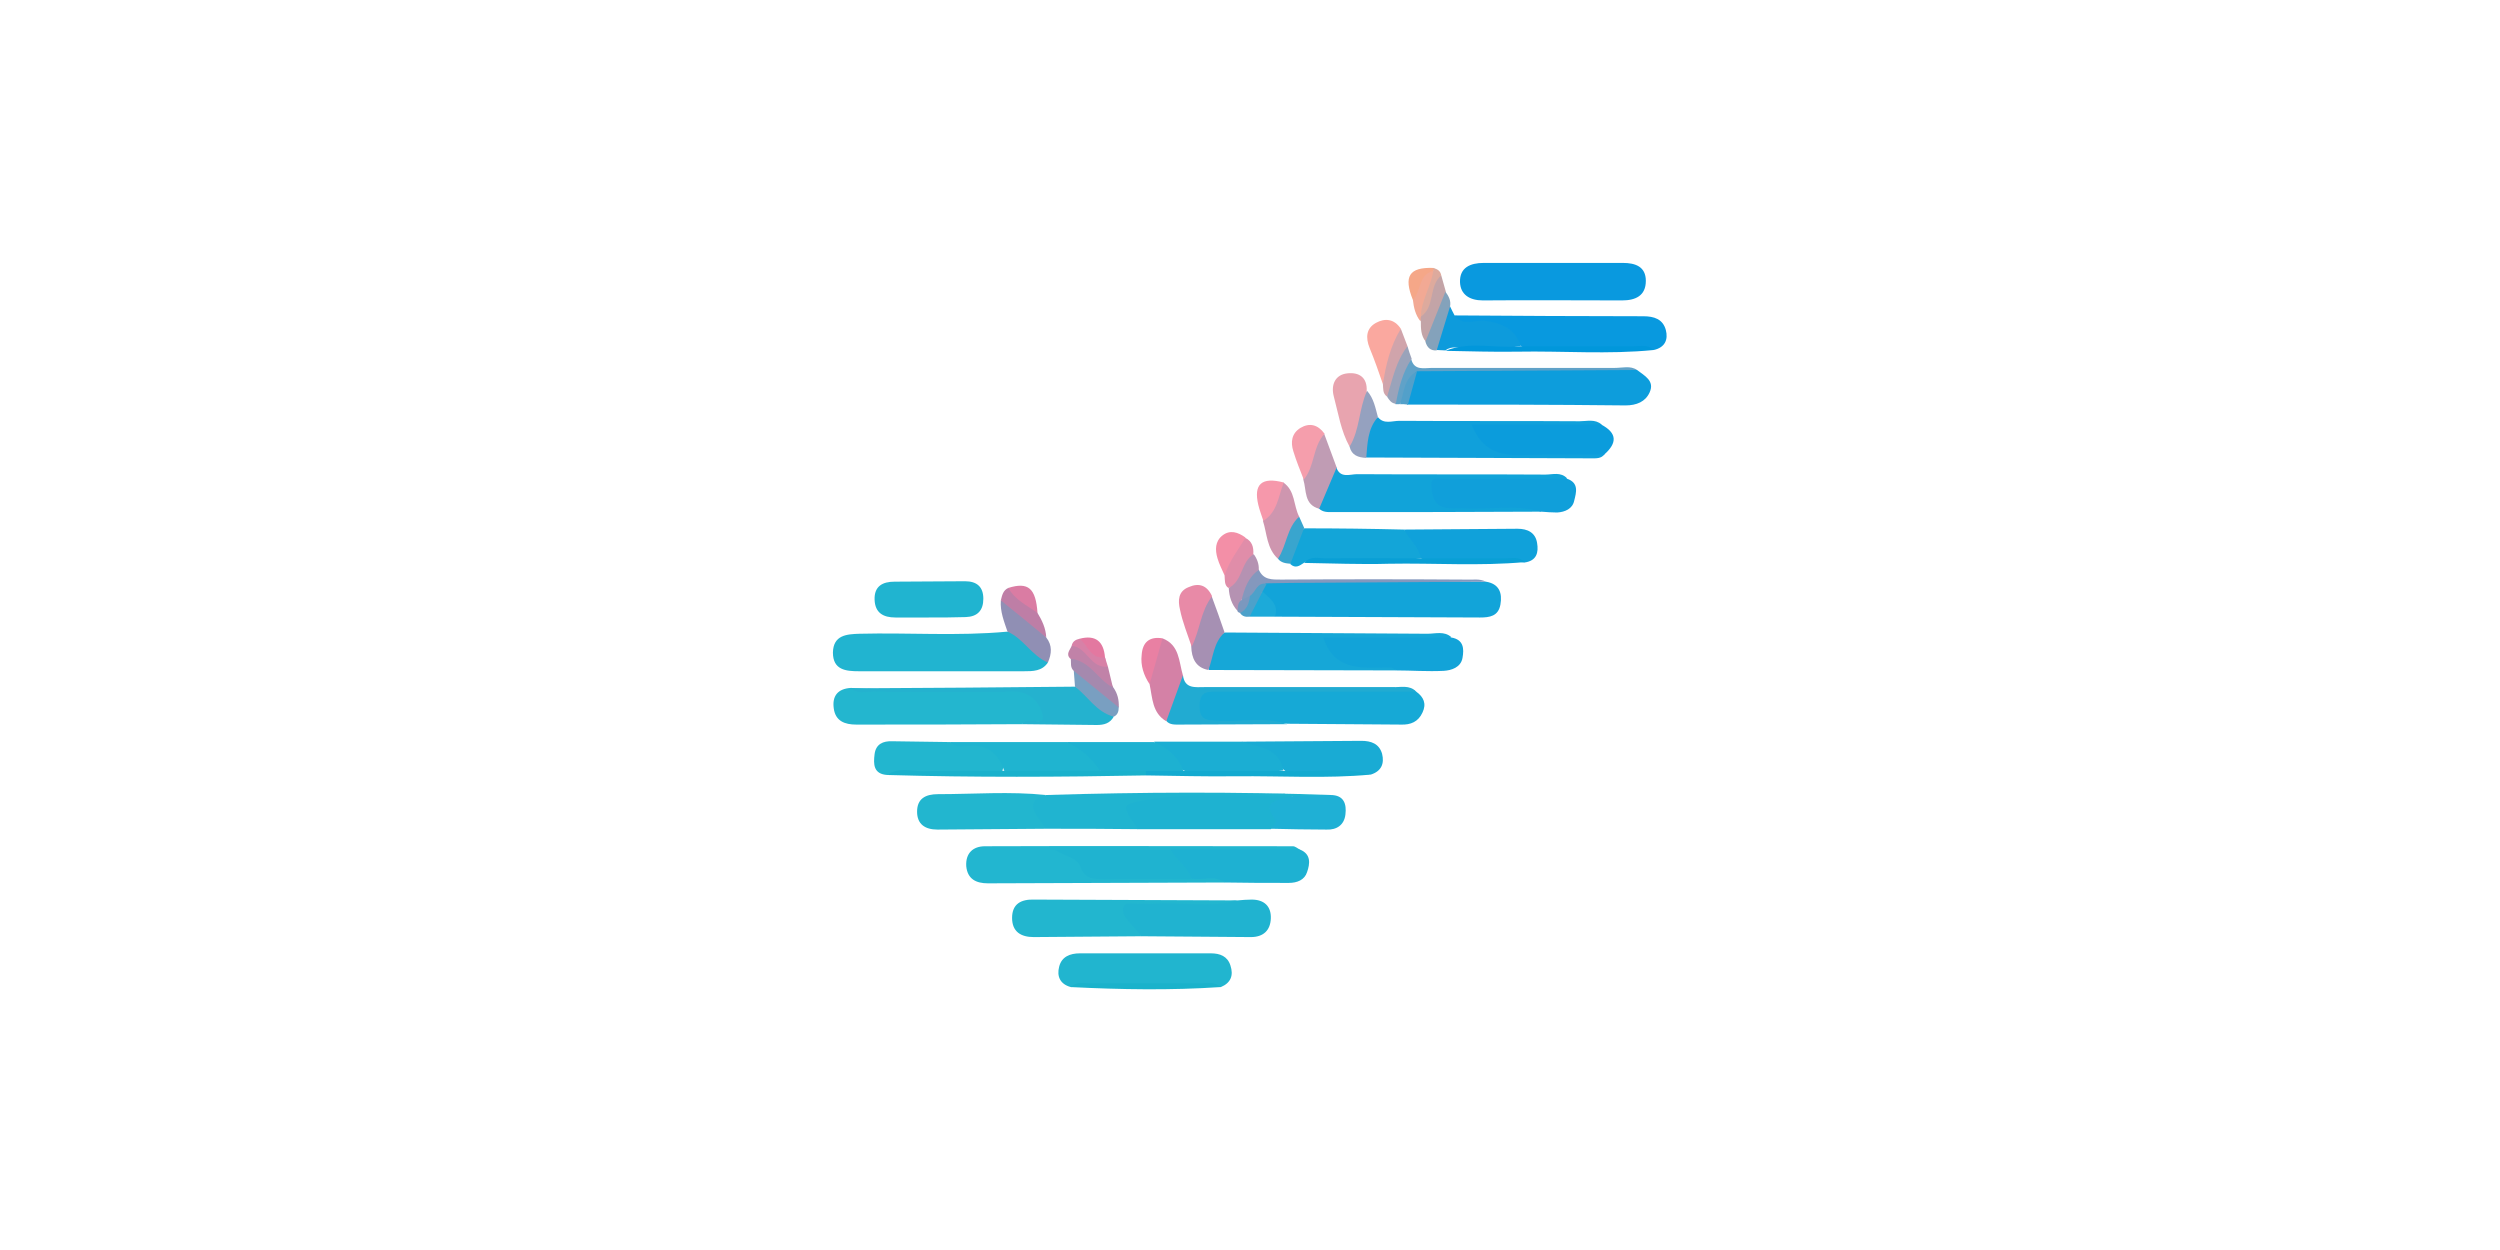 <?xml version="1.0" encoding="utf-8"?>
<!-- Generator: Adobe Illustrator 27.0.0, SVG Export Plug-In . SVG Version: 6.00 Build 0)  -->
<svg version="1.1" id="Layer_1" xmlns="http://www.w3.org/2000/svg" xmlns:xlink="http://www.w3.org/1999/xlink" x="0px" y="0px"
	 viewBox="0 0 600 300" style="enable-background:new 0 0 600 300;" xml:space="preserve">
<style type="text/css">
	.st0{fill:#0D9DDC;}
	.st1{fill:#12A4D9;}
	.st2{fill:#21B4D0;}
	.st3{fill:#16A9D6;}
	.st4{fill:#0999DF;}
	.st5{fill:#23B6CF;}
	.st6{fill:#22B6D0;}
	.st7{fill:#10A0DB;}
	.st8{fill:#16A7D7;}
	.st9{fill:#11A3D9;}
	.st10{fill:#21B5CF;}
	.st11{fill:#20B3D0;}
	.st12{fill:#1EB2D1;}
	.st13{fill:#22B6CF;}
	.st14{fill:#0899DF;}
	.st15{fill:#20B4D0;}
	.st16{fill:#109FDA;}
	.st17{fill:#12A3D8;}
	.st18{fill:#1EB1D2;}
	.st19{fill:#0B9CDC;}
	.st20{fill:#10A1DA;}
	.st21{fill:#13A5D8;}
	.st22{fill:#19ABD4;}
	.st23{fill:#24B2CF;}
	.st24{fill:#1BAED3;}
	.st25{fill:#1FB4D0;}
	.st26{fill:#1DB1D1;}
	.st27{fill:#21ABD2;}
	.st28{fill:#1FB0D5;}
	.st29{fill:#0D9BDC;}
	.st30{fill:#E8A4AF;}
	.st31{fill:#D481A6;}
	.st32{fill:#C09CB4;}
	.st33{fill:#CE96AF;}
	.st34{fill:#A690B3;}
	.st35{fill:#8498BD;}
	.st36{fill:#60A2C8;}
	.st37{fill:#908FB4;}
	.st38{fill:#E88AA7;}
	.st39{fill:#FAA89F;}
	.st40{fill:#1AB1CC;}
	.st41{fill:#F59EAC;}
	.st42{fill:#13AAD0;}
	.st43{fill:#099FD5;}
	.st44{fill:#95A1BF;}
	.st45{fill:#0197DB;}
	.st46{fill:#799FC1;}
	.st47{fill:#F698AB;}
	.st48{fill:#A589AE;}
	.st49{fill:#F38FA7;}
	.st50{fill:#BE7EA6;}
	.st51{fill:#E08DA9;}
	.st52{fill:#D0A4AB;}
	.st53{fill:#C3A4A7;}
	.st54{fill:#1AB2CB;}
	.st55{fill:#B592B2;}
	.st56{fill:#84A2BB;}
	.st57{fill:#E980A3;}
	.st58{fill:#39A5CE;}
	.st59{fill:#C182A8;}
	.st60{fill:#9AA3BA;}
	.st61{fill:#1CAAD9;}
	.st62{fill:#DA7CA3;}
	.st63{fill:#F2A994;}
	.st64{fill:#F5A788;}
	.st65{fill:#E378A0;}
	.st66{fill:#DDAA9D;}
	.st67{fill:#D781A7;}
	.st68{fill:#4DA1CA;}
	.st69{fill:#52A0CA;}
	.st70{fill:#7B98BE;}
	.st71{fill:#1FB3D0;}
</style>
<g id="unnamed-3.psd">
	<g>
		<path class="st0" d="M392.9,88.8c1.8,1.4,4.3,2.6,3,5.4c-1,2.2-3.1,3.1-5.8,3.1c-17.5-0.2-34.9-0.2-52.4-0.2
			c-1.3-3.6-0.6-6.6,3-8.5C358.2,88.7,375.6,88.2,392.9,88.8z"/>
		<path class="st1" d="M356.6,139.6c3.2,0.5,4,2.7,3.5,5.5c-0.5,2.8-2.6,3.1-4.9,3.1c-16.4-0.1-32.8-0.1-49.2-0.2
			c-0.7-2.6-3.5-4.1-3.2-7.2c0.6-1.1,1.6-1.4,2.8-1.4C322.6,139.6,339.6,139.4,356.6,139.6z"/>
		<path class="st2" d="M251.5,159c-1.4,2.1-3.6,2.1-5.8,2.1c-13.2,0-26.3,0-39.5,0c-3.2,0-6.3-0.3-6.3-4.5c0.1-4.2,3.3-4.4,6.4-4.5
			c11.8-0.3,23.6,0.6,35.4-0.5C246.7,151.9,249,155.6,251.5,159z"/>
		<path class="st3" d="M339.9,166c1.8,1.3,2.5,2.9,1.5,5c-1,2.2-2.8,3-5.2,2.9c-9.1-0.1-18.1-0.1-27.2-0.2
			c-5.8-0.8-11.6-0.3-17.4-0.3c-3,0-4.8-0.7-4.8-4c0-3.3,1.9-4.1,4.9-4c15.1,0.1,30.3,0,45.4,0.1C338,165.5,339,165.3,339.9,166z"/>
		<path class="st4" d="M373,63.1c5.5,0,11,0,16.5,0c3,0,5.5,0.9,5.5,4.3c0,3.6-2.5,4.7-5.7,4.7c-11.1,0-22.3-0.1-33.4,0
			c-3.2,0-5.4-1.4-5.5-4.4c-0.1-3.5,2.5-4.6,5.7-4.6C361.7,63.1,367.3,63.1,373,63.1z"/>
		<path class="st5" d="M245.1,173.8c-13.2,0.1-26.4,0.1-39.6,0.1c-2.7,0-5-0.8-5.4-3.9c-0.4-2.9,0.9-4.7,4.1-4.9
			c13.1,0.7,26.2,0.2,39.2,0.2c3.2,0,5.4,1,7.1,3.6c1.9,3.1,1.3,4.2-2.4,4.4C247,173.5,246,173.4,245.1,173.8z"/>
		<path class="st6" d="M294,211.8c-19,0.1-38,0.1-56.9,0.2c-2.8,0-4.9-1-5.2-4.1c-0.2-3.1,1.6-4.8,4.5-4.8c24.6-0.1,49.3,0,73.9,0
			c0.6,0,1.2,0.6,1.7,0.8c-1.7,1.7-3.9,1.5-6.1,1.6c-8.1,0-16.2,0.2-24.3-0.1c-8.6-0.2-17.2,0.7-25.5-0.6c-0.2-0.3-0.2-0.2-0.1-0.1
			c9,7.7,19.8,4,29.9,4.8C288.7,209.9,292.1,208.2,294,211.8z"/>
		<path class="st7" d="M330.7,100.1c1.4,1.8,3.4,0.9,5.1,0.9c14.4,0.1,28.9,0,43.3,0.1c1.8,0,3.7-0.6,5.3,0.8c-1.6,2-3.9,1.6-6,1.6
			c-7.1,0.1-14.3,0.1-21.6,0c1.3,3.2,3.6,4.2,6.8,4.1c5.1-0.1,10.3-0.1,15.4,0c2.1,0,4.4-0.3,6.1,1.4c-0.8,1.1-2,1-3.2,1
			c-18-0.1-36-0.1-54-0.2C326.2,105,327,102.4,330.7,100.1z"/>
		<path class="st8" d="M335,160.9c-15,0-29.9-0.1-44.9-0.1c-0.9-3.9-0.3-7.3,3.9-9c16.2,0.1,32.4,0.2,48.6,0.3c1.9,0,4-0.7,5.7,0.8
			c-1.7,1.9-3.9,1.5-6,1.5c-7.3,0.1-14.5,0.1-21.7,0c1.6,3.4,4.3,4.2,7.7,4.3C330.5,158.6,333.6,157.5,335,160.9z"/>
		<path class="st9" d="M369.9,122.8c-16.7,0.1-33.4,0.1-50.1,0.1c-1.1,0-2.3,0.1-3.3-0.9c0-3.9,0.5-7.6,4.2-9.9
			c0.9,2.8,3.3,1.7,5,1.7c15.1,0.1,30.1,0,45.2,0.1c1.7,0,3.7-0.7,5.2,0.9c-1.8,2-4.3,1.5-6.6,1.5c-6.6,0.1-13.3,0-19.9,0.1
			c-1.3,0-3.5-0.5-3.5,1.7c0,1.8,1.9,2.1,3.4,2.2c5,0.3,10,0,14.9,0.2C366.5,120.7,369,120,369.9,122.8z"/>
		<path class="st10" d="M257,236.9c-2.6-0.7-3.4-2.6-2.8-4.9c0.6-2.4,2.6-3.2,5-3.2c10.5,0,21,0,31.4,0c2.2,0,4,0.7,4.7,2.9
			c0.8,2.4,0.1,4.2-2.3,5.2C281,236.2,269,236.1,257,236.9z"/>
		<path class="st11" d="M297,216.1c1.1-0.1,2.3-0.2,3.4-0.2c3,0,4.7,1.6,4.6,4.5c-0.1,2.9-1.8,4.5-4.8,4.5
			c-8.7-0.1-17.5-0.1-26.2-0.2c-1-0.5-2.2-0.9-3-1.7c-1.5-1.4-2.9-3-2.3-5.1c0.7-2.5,3-1.4,4.6-1.5
			C281.2,216.2,289.1,216.9,297,216.1z"/>
		<path class="st12" d="M305,199c-10.7,0-21.3,0-32,0c-0.7-0.4-1.5-0.8-2.1-1.4c-1.3-1.2-2-2.7-1.5-4.5c0.5-2.1,2.4-2,4-2.1
			c11.6-1,23.3-0.3,34.9-0.5c0.9,0.1,2.6,0.7,1.5,1.2c-2.7,1.5-3.1,3.4-2.9,6.1C307,198.6,305.5,198.3,305,199z"/>
		<path class="st13" d="M297,216.1c-6.6,1.9-13.4,0.3-20,0.8c-1.1,0.1-2.3-0.1-3.5,0c-1.4,0.2-3.4-0.8-3.9,1
			c-0.4,1.4,0.8,2.7,1.8,3.8c0.9,1,1.7,2,2.6,3c-8.6,0.1-17.3,0.1-25.9,0.2c-3.1,0-5.2-1.3-5.2-4.6c0-3.4,2.2-4.5,5.3-4.4
			C264.4,216,280.7,216,297,216.1z"/>
		<path class="st14" d="M349.1,75.7c15.1,0.1,30.2,0.2,45.3,0.2c2.6,0,4.7,0.7,5.4,3.3c0.6,2.3-0.2,4.2-2.9,4.8
			c-10.4-1-20.8-0.2-31.2-0.5c-4.2-3.2-8.6-5.8-14.2-5.3C350.4,78.3,348.4,78,349.1,75.7z"/>
		<path class="st13" d="M251,198.9c-8.7,0.1-17.3,0.1-26,0.2c-3,0-4.9-1.3-4.9-4.3c0-3.1,2-4.2,5-4.2c8.6,0,17.3-0.7,25.9,0.2
			C248.1,193.5,251.3,196.2,251,198.9z"/>
		<path class="st15" d="M251,198.9c-0.5-0.7-0.9-1.3-1.4-2c-2-2.6-2.9-5,1.5-6.1c22.8-0.7,45.5-0.8,68.3,0c-3.1,2.4-6.2,2.2-9.4,0.3
			c-11.4,0.2-22.9-1.1-34.3,0.8c-6.7,1.1-6.7,1.1-2.6,7.1C265.7,198.9,258.3,198.9,251,198.9z"/>
		<path class="st16" d="M369.9,122.8c-6.2-1.8-12.5-0.4-18.7-0.8c-1.5-0.1-3,0.2-4.5-0.2c-2.9-0.7-3.1-3.5-3.2-5.6
			c0-2,2.4-1.2,3.7-1.2c9.6-0.1,19.3-0.1,28.9-0.1c2.9,1,2.2,3.3,1.7,5.3c-0.4,1.9-2.2,2.7-4.1,2.8
			C372.5,123,371.2,122.9,369.9,122.8z"/>
		<path class="st17" d="M335,160.9c-0.4-0.3-0.8-0.7-1.2-0.7c-6.5,0-13.5,1.2-16.2-7.2c9.9,0,20.3,0,30.7,0c3,0.5,3.1,2.7,2.7,4.9
			c-0.4,2.3-2.7,3-4.5,3.1C342.6,161.2,338.8,160.9,335,160.9z"/>
		<path class="st18" d="M294,211.8c-2.5-1.8-5.3-0.5-8-0.9c-2.2-1.9-4.9-3.5-5-7c10.3,0,20.6,0,31,0c2.7,1.1,2.4,3.4,1.7,5.4
			c-0.6,1.9-2.4,2.6-4.4,2.6C304.2,211.9,299.1,211.9,294,211.8z"/>
		<path class="st19" d="M385,109.1c-4.8,0-9.6,0-14.4,0c-6.6,0-13.9,1.8-17.4-7.2c10.2,0,20.7,0,31.1,0
			C388.1,103.9,388.2,106.3,385,109.1z"/>
		<path class="st20" d="M337,127.1c9.1-0.1,18.1-0.1,27.2-0.2c2.4,0,4.3,0.9,4.7,3.4c0.4,2.3-0.1,4.3-3,4.7
			c-7.9-1.1-15.8-0.2-23.7-0.5C338.7,133.3,337.2,130.6,337,127.1z"/>
		<path class="st15" d="M222.9,148.2c-2.7,0-5.3,0-8,0c-2.9,0-4.9-1.1-5-4.3c-0.1-3.2,1.9-4.3,4.8-4.3c5.6,0,11.3-0.1,16.9-0.1
			c2.8,0,4.4,1.3,4.4,4.2c0,2.8-1.4,4.3-4.2,4.4C228.8,148.2,225.9,148.2,222.9,148.2z"/>
		<path class="st21" d="M337,127.1c1.2,2.4,3.5,4.1,4,6.9c-7.6,1.1-15.2,0.2-22.8,0.5c-1.8,0.1-3.6-0.6-5.3,0.6
			c-1,0.7-2,1.4-3.2,0.3c-1-3.7,0.9-6.2,3.3-8.6C321,126.8,329,126.9,337,127.1z"/>
		<path class="st13" d="M213,186c-3.4-0.2-3.4-2.6-3.1-5c0.3-2.4,2-3.2,4.3-3.1c4.6,0.1,9.2,0.1,13.9,0.2c2.6,1,5.2,0.1,7.8,0.5
			c4,0.6,5.9,3.4,4.5,6.9C231.3,185.8,222.1,184.8,213,186z"/>
		<path class="st22" d="M298,178c9.6-0.1,19.2-0.1,28.7-0.2c2.4,0,4.3,0.7,5,3.1c0.6,2.4-0.2,4.2-2.7,5c-6.6-1-13.3-0.2-19.9-0.4
			C305.6,182.6,301.4,181,298,178z"/>
		<path class="st23" d="M245.1,173.8c0.1-0.1,0.3-0.2,0.4-0.3c1.3-1.6,5.6,1.1,4.7-2.1c-0.6-2.4-2.8-5.5-6.8-5.4
			c-11.3,0.2-22.6,0.1-33.9,0c-1.8,0-3.7,0.6-5.3-0.8c17.9-0.1,35.9-0.2,53.8-0.4c4.2,1,6.5,4.4,9.3,7.2c-0.9,1.6-2.3,2-4.1,2
			C257.1,173.9,251.1,173.9,245.1,173.8z"/>
		<path class="st24" d="M298,178c4,1.4,8.9,1.3,10,6.9c-7.5,1.1-15,0.2-22.5,0.5c-4-1.1-6.3-4.2-8.5-7.4C284,178,291,178,298,178z"
			/>
		<path class="st25" d="M241,185c-1.3-4-3.9-6.3-8.3-6c-1.6,0.1-3.3,0.6-4.6-0.9c9.3,0,18.7,0,28,0c3.4,0.5,6.2,2,7.8,5.1
			c0.6,1.2,0.6,2.2-1.2,2.3C255.5,185.2,248.2,186,241,185z"/>
		<path class="st26" d="M264,185c-2-3.1-4.7-5.3-8-6.9c7,0,14,0,21,0c3.2,1.4,5.8,3.5,7,6.9c-3,1-6,0.2-9.1,0.5
			C271.3,185.2,267.6,186,264,185z"/>
		<path class="st27" d="M339.9,166c-15.8,0-31.5,0-47.3,0c-2.4,0-4.6-0.4-4.7,3.3c-0.1,3.9,2.2,3.5,4.8,3.7
			c5.4,0.3,10.9-1.1,16.2,0.8c-8.6,0-17.2,0.1-25.8,0.1c-1.1,0-2.4,0.1-3.2-0.9c-0.5-4.3,0-8.3,4-11c0.4,3.4,3,2.9,5.3,2.9
			c15,0,30.1,0,45.1,0C336.1,165,338.3,164.3,339.9,166z"/>
		<path class="st28" d="M309.9,191.1c3.1-0.1,6.3-0.2,9.4-0.3c3.3,0,3.9,2.2,3.6,4.7c-0.3,2.5-2.1,3.7-4.5,3.6
			c-4.5,0-9-0.1-13.4-0.2c0.5-0.6,1.4-1.7,1.3-1.9C302.1,191.8,307.2,192.2,309.9,191.1z"/>
		<path class="st29" d="M349.1,75.7c2,2.7,4.9,1,7.3,1.3c4,0.5,7.2,1.9,8.6,6c-4.4,1-8.9,0.2-13.3,0.5c-1.6,0.1-3.3-0.6-4.8,0.6
			c-0.7,0-1.4-0.1-2.1-0.1c-0.7-4,0.2-7.6,3.2-10.5C348.4,74.3,348.7,75,349.1,75.7z"/>
		<path class="st30" d="M323.9,107.2c-2.1-3.8-2.7-8-3.8-12.1c-0.7-2.7,0.3-5.2,3.3-5.5c2.8-0.3,4.8,1,4.6,4.3
			c0.7,4-0.7,7.7-1.8,11.4C325.9,106.2,325.4,107.4,323.9,107.2z"/>
		<path class="st31" d="M283.9,162.1c-1.3,3.7-2.7,7.3-4,11c-3.4-2-3.3-5.6-4-8.9c-0.2-4,0.3-7.8,3.1-11
			C283.1,154.8,282.9,158.7,283.9,162.1z"/>
		<path class="st32" d="M320.8,112.2c-1.4,3.3-2.8,6.6-4.2,9.9c-3.7-1-3-4.4-3.8-7c1-4,0.3-8.8,5-11
			C318.8,106.8,319.8,109.5,320.8,112.2z"/>
		<path class="st33" d="M306.7,134.1c-2.7-2.5-2.6-6-3.6-9.1c1.7-3,2.1-6.8,4.9-9.2c2.9,2,2.4,5.5,3.8,8.2
			C310.4,127.5,310.6,131.8,306.7,134.1z"/>
		<path class="st34" d="M293.9,151.8c-2.7,2.4-2.7,6-3.9,9c-3.1-0.6-4-2.9-4.1-5.6c0.4-4.5,0.2-9.3,4.9-12.1
			C291.9,146,292.9,148.9,293.9,151.8z"/>
		<path class="st35" d="M356.6,139.6c-15.6,0.1-31.1,0.2-46.7,0.3c-2,0-4,0.1-6,0.1c-1.9,0.7-2,3.1-3.7,3.8
			c-0.9,0.3-1.9,0.8-2.6-0.3c0-3.2,0.5-6.2,4.5-6.8c1.1,2.5,3.1,2.4,5.4,2.4c14.8-0.1,29.5-0.1,44.3,0
			C353.4,139.2,355.1,138.8,356.6,139.6z"/>
		<path class="st36" d="M392.9,88.8c-17.6,0.1-35.3,0.2-52.9,0.3c-2.3,2.1-1.9,5.7-4.1,7.9c-0.3,0-0.7,0-1,0
			c-1.1-4.6,0.2-8.4,3.8-10.8c0.7,2.8,3.1,2.1,4.9,2.1c14.6,0,29.3,0,43.9,0C389.4,88.3,391.3,87.7,392.9,88.8z"/>
		<path class="st37" d="M251.5,159c-3.9-1.6-5.9-5.8-9.7-7.4c-0.8-2.4-1.8-4.8-1.6-7.5c5.2,1.1,8.1,4.9,10.9,8.9
			C252.6,154.9,252.4,156.9,251.5,159z"/>
		<path class="st38" d="M290.9,143.1c-2.8,3.6-2.9,8.2-4.9,12.1c-1-3-2.2-5.9-2.8-8.9c-0.5-2.1-0.5-4.4,2.1-5.4
			C287.8,139.8,289.7,140.5,290.9,143.1z"/>
		<path class="st39" d="M331.9,92.2c-1-2.9-2-5.8-3.2-8.7c-1-2.5-0.8-4.7,1.5-6c2.2-1.2,4.4-1,6,1.4
			C335.7,83.7,334.5,88.2,331.9,92.2z"/>
		<path class="st40" d="M264,185c3.7,0,7.3,0,11,0c0.3,0.3,0.4,0.5,0.3,0.7c-0.1,0.2-0.2,0.4-0.3,0.4c-20.7,0.4-41.3,0.5-62-0.1
			c2.7-2,5.8-0.9,8.6-0.9c6.4-0.2,12.9-0.1,19.4-0.1C248.7,185,256.3,185,264,185z"/>
		<path class="st41" d="M317.9,104.1c-2.9,3.1-2.3,7.8-5,11c-0.9-2.3-1.8-4.5-2.5-6.8c-0.7-2.2-0.4-4.3,1.7-5.6
			C314.3,101.4,316.3,101.9,317.9,104.1z"/>
		<path class="st42" d="M275,186.1c0-0.4,0-0.7,0-1.1c3,0,6,0,9,0c8,0,16,0,24,0c7,0.5,14.1-1.1,21,0.9c-10.7,1-21.5,0.3-32.2,0.4
			C289.5,186.4,282.3,186.2,275,186.1z"/>
		<path class="st43" d="M313,135.1c1.6-1.9,3.7-1,5.6-1.1c7.5-0.1,14.9,0,22.4,0c6.8,0,13.5,0,20.3,0c1.6,0,3.3-0.5,4.7,0.9
			c-10.9,1-21.8,0.2-32.7,0.4C326.5,135.5,319.7,135.2,313,135.1z"/>
		<path class="st44" d="M323.9,107.2c2.5-4.1,2.2-9.1,4.2-13.4c1.6,1.8,2,4.1,2.6,6.3c-2.5,2.8-2.5,6.4-2.8,9.8
			C326,109.8,324.4,109.3,323.9,107.2z"/>
		<path class="st45" d="M346.9,84.2c5.9-2.4,12-0.5,18-1.1c9.1,0,18.2,0,27.3,0c1.6,0,3.3-0.5,4.7,0.9c-10.9,1.1-21.8,0.2-32.7,0.4
			C358.5,84.5,352.7,84.3,346.9,84.2z"/>
		<path class="st46" d="M267.3,172c-4.2-1.1-6.2-4.9-9.3-7.2c-0.1-1.3-0.2-2.6-0.3-3.9c5.2,1,8.3,4.6,10.8,8.8
			C268.5,170.8,268.2,171.6,267.3,172z"/>
		<path class="st47" d="M308.1,115.8c-1.3,3.3-1.5,7.1-4.9,9.2c-0.4-1.3-0.9-2.5-1.2-3.8C300.8,116.2,302.8,114.4,308.1,115.8z"/>
		<path class="st48" d="M268.5,169.8c-3.6-2.9-7.2-5.9-10.8-8.8c-0.9-0.8-0.6-1.9-0.7-2.9c0-2.2,1.4-1.2,2.2-0.8
			c3.3,1.8,6.1,4.3,8,7.7C268.2,166.4,268.6,168,268.5,169.8z"/>
		<path class="st49" d="M293.9,138.1c-0.6-1.4-1.3-2.7-1.7-4.1c-0.6-2-0.6-4.1,1.2-5.5c1.8-1.4,3.7-0.8,5.5,0.5
			C298.7,132.9,296.6,135.7,293.9,138.1z"/>
		<path class="st50" d="M251.1,153c-3.6-3-7.3-6-10.9-8.9c0.3-1.2,0.5-2.4,1.8-3c2.9,1.3,5.4,3.2,7,6
			C250.1,148.9,251,150.8,251.1,153z"/>
		<path class="st51" d="M293.9,138.1c1.1-3.4,3.2-6.1,5-9c1.6,0.8,2,2.2,1.9,3.9c-1.5,3.1-1.4,7.4-6,8.1
			C293.8,140.4,294,139.2,293.9,138.1z"/>
		<path class="st52" d="M331.9,92.2c0.7-4.7,1.8-9.2,4.3-13.3c0.5,1.4,1.1,2.8,1.6,4.2c-1.4,4.1-1.9,8.6-4.9,12.1
			C331.8,94.4,332,93.3,331.9,92.2z"/>
		<path class="st53" d="M345.9,66.1c0.4,1.3,0.7,2.6,1.1,3.9c-1,4.3-0.4,9.1-4.8,12c-1.2-1.4-1.2-3.2-1.2-4.9
			c-0.3-0.4-0.3-0.9-0.1-1.3c0.9-2.1,1.1-4.4,2.1-6.5C343.4,67.9,343.6,66,345.9,66.1z"/>
		<path class="st54" d="M257,236.9c1.3-1.4,3.1-0.9,4.7-0.9c8.8,0,17.6,0,26.5,0c1.6,0,3.4-0.5,4.7,0.9
			C281,237.7,269,237.5,257,236.9z"/>
		<path class="st55" d="M294.9,141.1c3.4-1.7,2.9-6.3,6-8.1c0.8,1.1,1.3,2.4,1.2,3.8c-2.5,1.7-3.4,4.4-4.1,7.1c0.1,1.1,0,2.1-1,2.7
			C295.6,145.1,295,143.2,294.9,141.1z"/>
		<path class="st56" d="M342.1,82c1.6-4,3.2-8,4.8-12c0.8,1.1,1.4,2.2,1.1,3.6c-1.1,3.5-2.1,7-3.2,10.5
			C343.3,84.2,342.5,83.4,342.1,82z"/>
		<path class="st57" d="M279,153.2c-1,3.7-2.1,7.3-3.1,11c-1.4-2.1-2.2-4.5-1.9-7C274.2,154.1,275.9,152.7,279,153.2z"/>
		<path class="st58" d="M306.7,134.1c2.1-3.1,2.1-7.4,5.1-10.1c0.4,0.9,0.8,1.8,1.2,2.7c-1.1,2.9-2.2,5.8-3.3,8.6
			C308.6,135.2,307.5,135.1,306.7,134.1z"/>
		<path class="st59" d="M267.1,165c-3.7-1.9-5.5-6.5-10.2-6.9c-1.2-1.1-0.1-2.1,0.3-3.1c2.2-1.4,3.3,0.5,4.6,1.6
			c1.4,1.2,2.8,2.3,4.1,3.4C266.3,161.7,266.7,163.3,267.1,165z"/>
		<path class="st60" d="M332.9,95.2c1.3-4.1,2.1-8.5,4.9-12.1c0.3,1,0.6,2,1,3c-2.2,3.3-3.1,7-3.8,10.8
			C333.9,96.8,333.4,96,332.9,95.2z"/>
		<path class="st61" d="M303,142c1.7,1.6,4,3,3,6c-2,0-4,0-6.1,0C298.6,144.8,301.2,143.6,303,142z"/>
		<path class="st62" d="M249,147.1c-2.5-1.8-5.4-3.1-7-6C246.8,139.6,248.6,141.2,249,147.1z"/>
		<path class="st63" d="M341,76c0,0.4-0.1,0.7-0.1,1.1c-1.2-1.5-1.6-3.3-1.8-5.1c0.7-3.1-0.2-7.3,5.1-7C344,69,342.4,72.5,341,76z"
			/>
		<path class="st64" d="M344,65c-3.6,0.9-2.9,4.9-4.9,7c-2.3-5.7-0.9-7.9,4.9-7.7c0.3,0.2,0.4,0.3,0.3,0.5C344.2,65,344.1,65,344,65
			z"/>
		<path class="st65" d="M259.1,153.3c3.8-1,5.8,0.6,6.1,4.5c0.4,1.2-0.4,1.7-1.2,1.1C261.9,157.5,259.7,156.1,259.1,153.3z"/>
		<path class="st66" d="M344,65c0-0.2,0-0.5,0-0.7c1,0.3,1.7,0.7,1.9,1.8c-3.1,2.6-1.4,7.5-4.9,9.9C341.1,72.1,343.4,68.8,344,65z"
			/>
		<path class="st67" d="M259.1,153.3c2,1.5,2.6,4.9,6.1,4.5c0.2,0.7,0.5,1.5,0.7,2.2c-4.2,0.5-5-4.7-8.7-5
			C257.4,153.9,258.2,153.5,259.1,153.3z"/>
		<path class="st68" d="M303,142c-1,2-2.1,4-3.1,6c-0.9,0.1-1.7,0-2.3-0.9c0.3-1.7,1.5-2.8,2.4-4.1c1.4-0.9,1.6-3.3,4-2.9
			C303.7,140.7,303.3,141.4,303,142z"/>
		<path class="st69" d="M336,97c1-2.8,0.9-6.2,4.1-7.9c-0.7,2.7-1.5,5.3-2.2,8C337.2,97,336.6,97,336,97z"/>
		<path class="st70" d="M300,143c-0.2,1.7-0.7,3.2-2.3,4.1c-0.3,0-0.6-0.2-0.7-0.4c0.1-1,0-2.1,1-2.7
			C298.7,143.7,299.3,143.3,300,143z"/>
		<path class="st71" d="M281,204c1.5,2.5,4.1,4.1,5,7c-6.9,0-13.9-0.1-20.8,0c-2.6,0-4.8,0.1-5.9-3c-0.8-2.1-3.4-2.4-6.1-4
			C263.1,204,272.1,204,281,204z"/>
	</g>
</g>
</svg>
